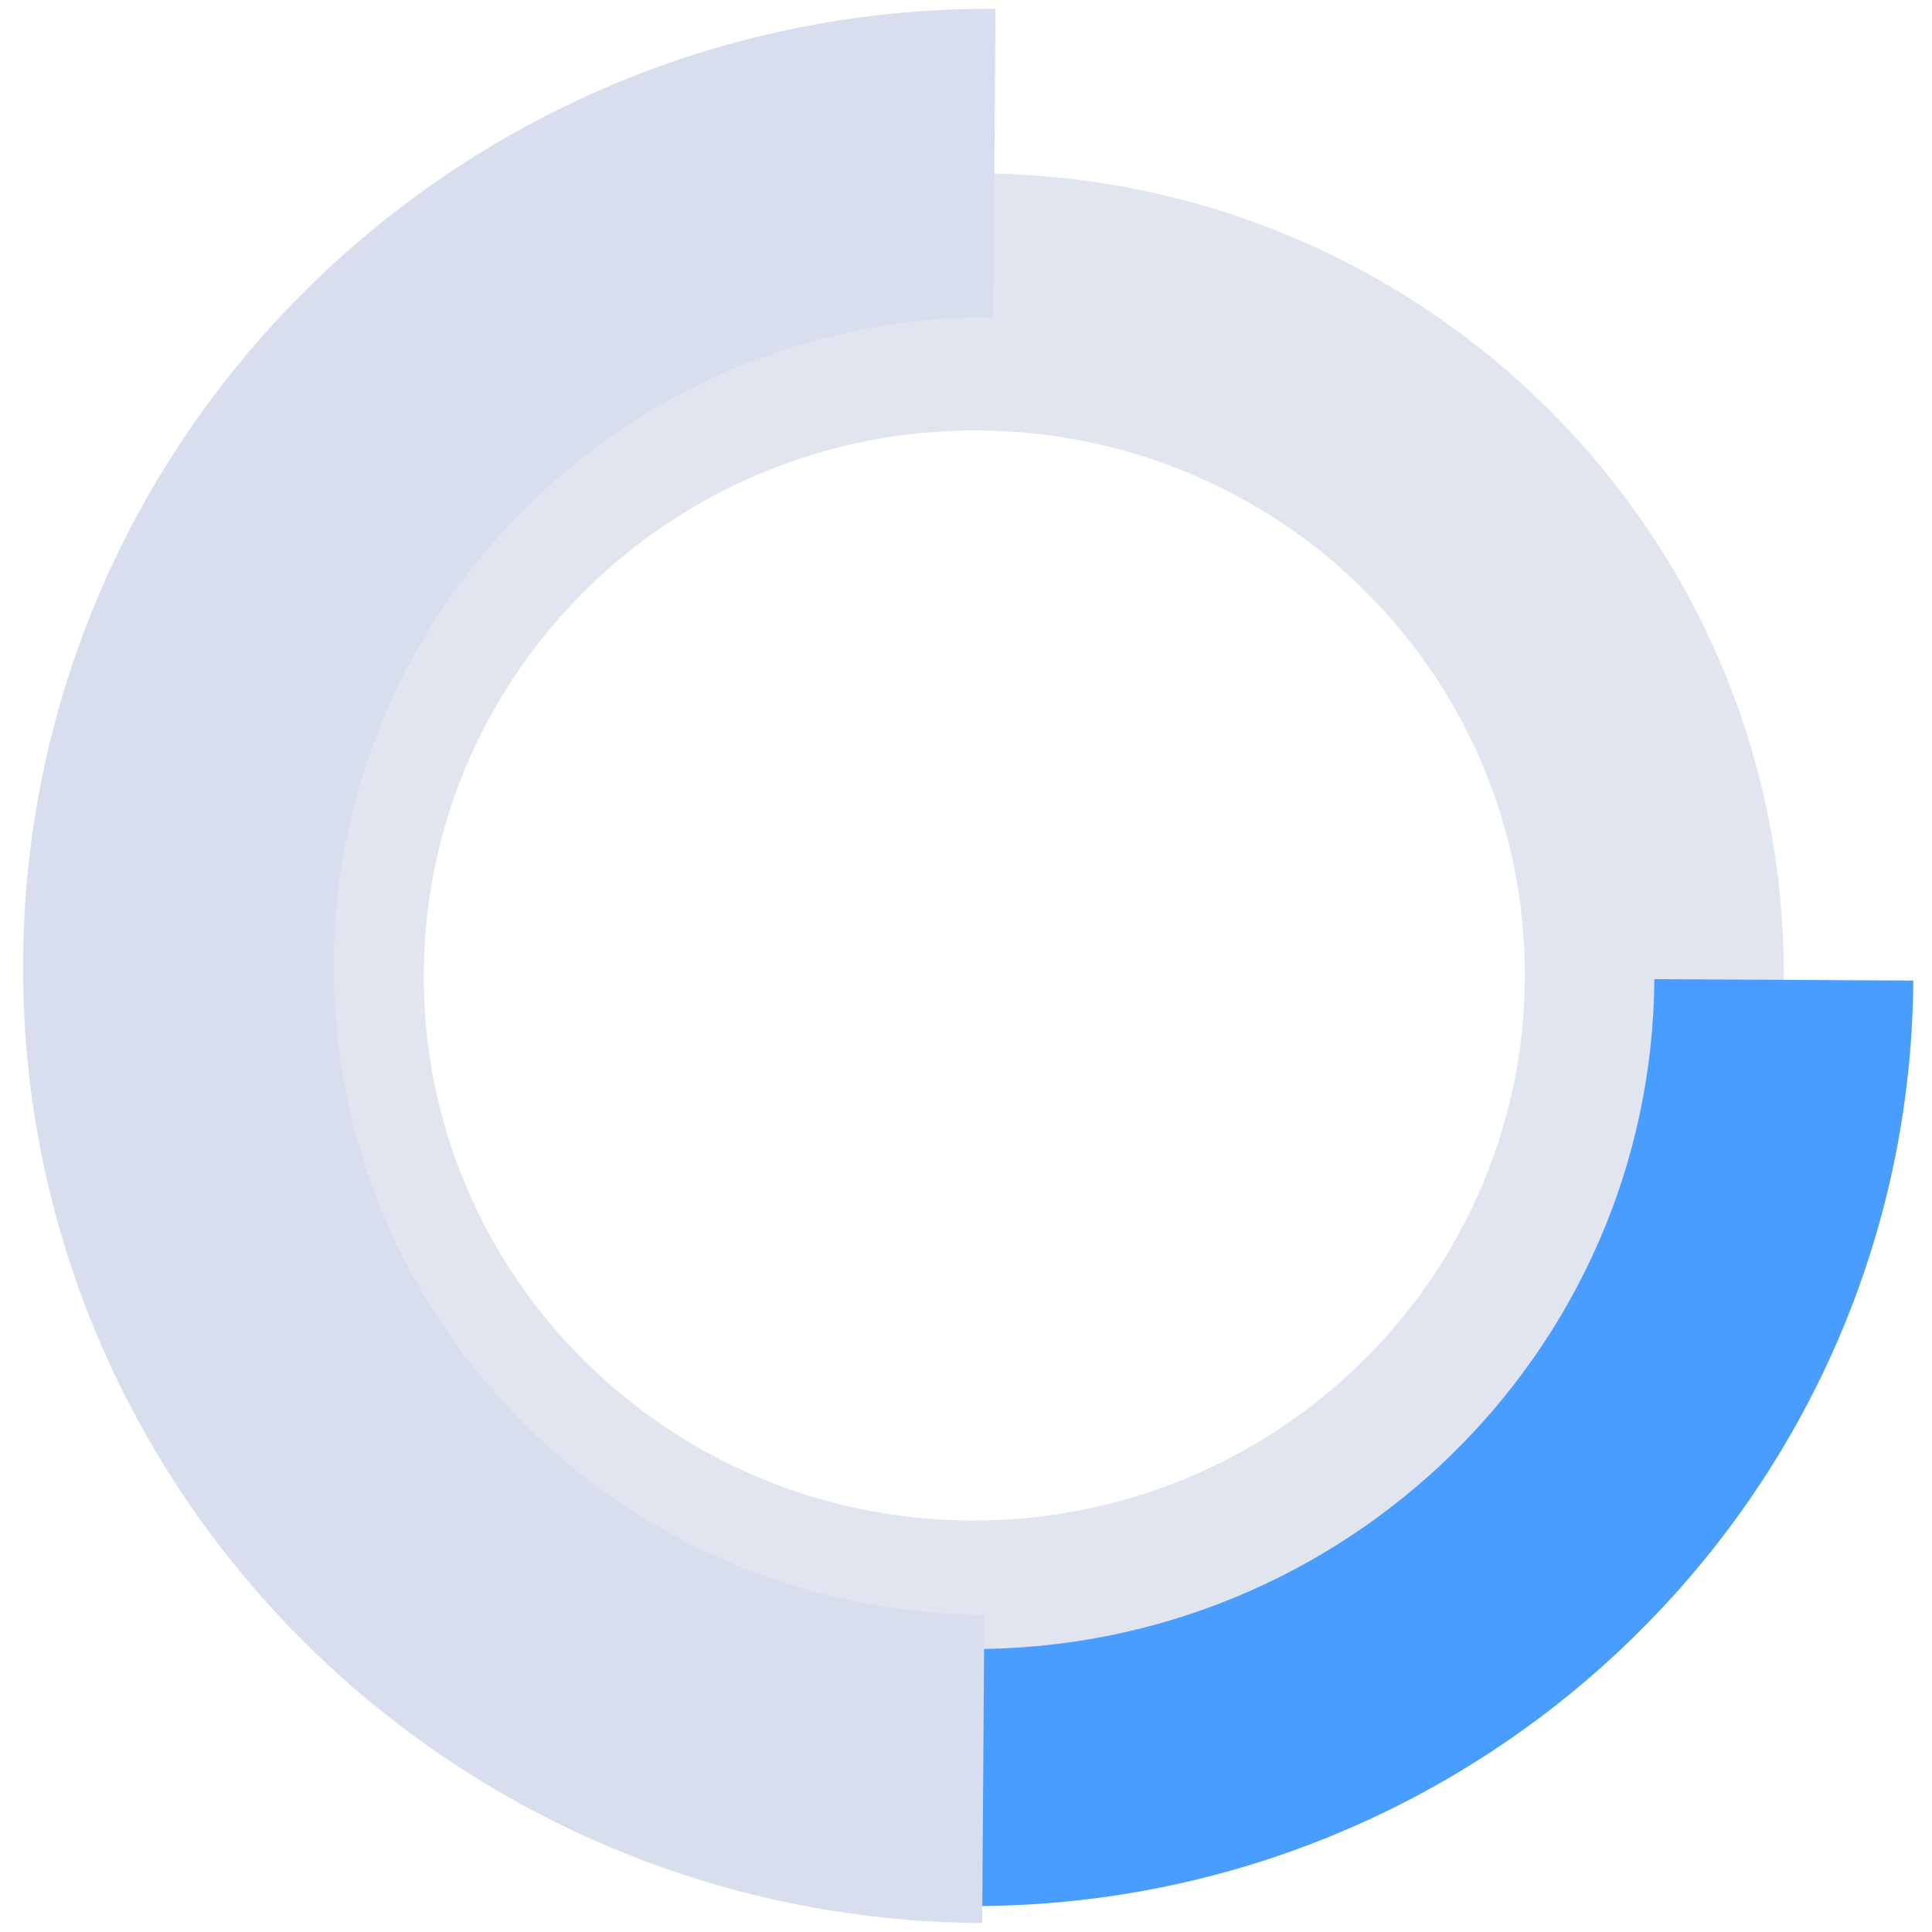 <svg width="207" height="207" viewBox="0 0 207 207" fill="none" xmlns="http://www.w3.org/2000/svg">
<path d="M103.784 190.452C151.685 190.71 190.788 152.445 191.122 104.983C191.457 57.522 152.897 18.838 104.996 18.58C57.095 18.322 17.992 56.587 17.657 104.049C17.323 151.51 55.883 190.194 103.784 190.452ZM103.978 162.91C71.389 162.734 45.176 136.436 45.403 104.198C45.63 71.96 72.212 45.947 104.801 46.122C137.391 46.298 163.604 72.596 163.377 104.834C163.149 137.072 136.567 163.085 103.978 162.91Z" fill="#E1E5F0"/>
<path d="M105.096 4.81C49.539 4.51 4.176 48.902 3.787 103.975C3.399 159.048 48.133 203.926 103.69 204.225C159.247 204.524 204.61 160.132 204.998 105.06L177.252 104.91C176.971 144.76 144.129 176.899 103.884 176.682C63.639 176.465 31.252 143.974 31.533 104.125C31.814 64.275 64.656 32.136 104.901 32.352L105.096 4.81Z" fill="#499DFF"/>
<path d="M106.662 0.944C49.52 0.631 2.864 46.283 2.47 102.927C2.075 159.57 48.091 205.73 105.234 206.043L105.464 173C66.693 172.788 35.492 141.49 35.76 103.109C36.027 64.729 67.661 33.775 106.432 33.987L106.662 0.944Z" fill="#D8DEED"/>
</svg>

